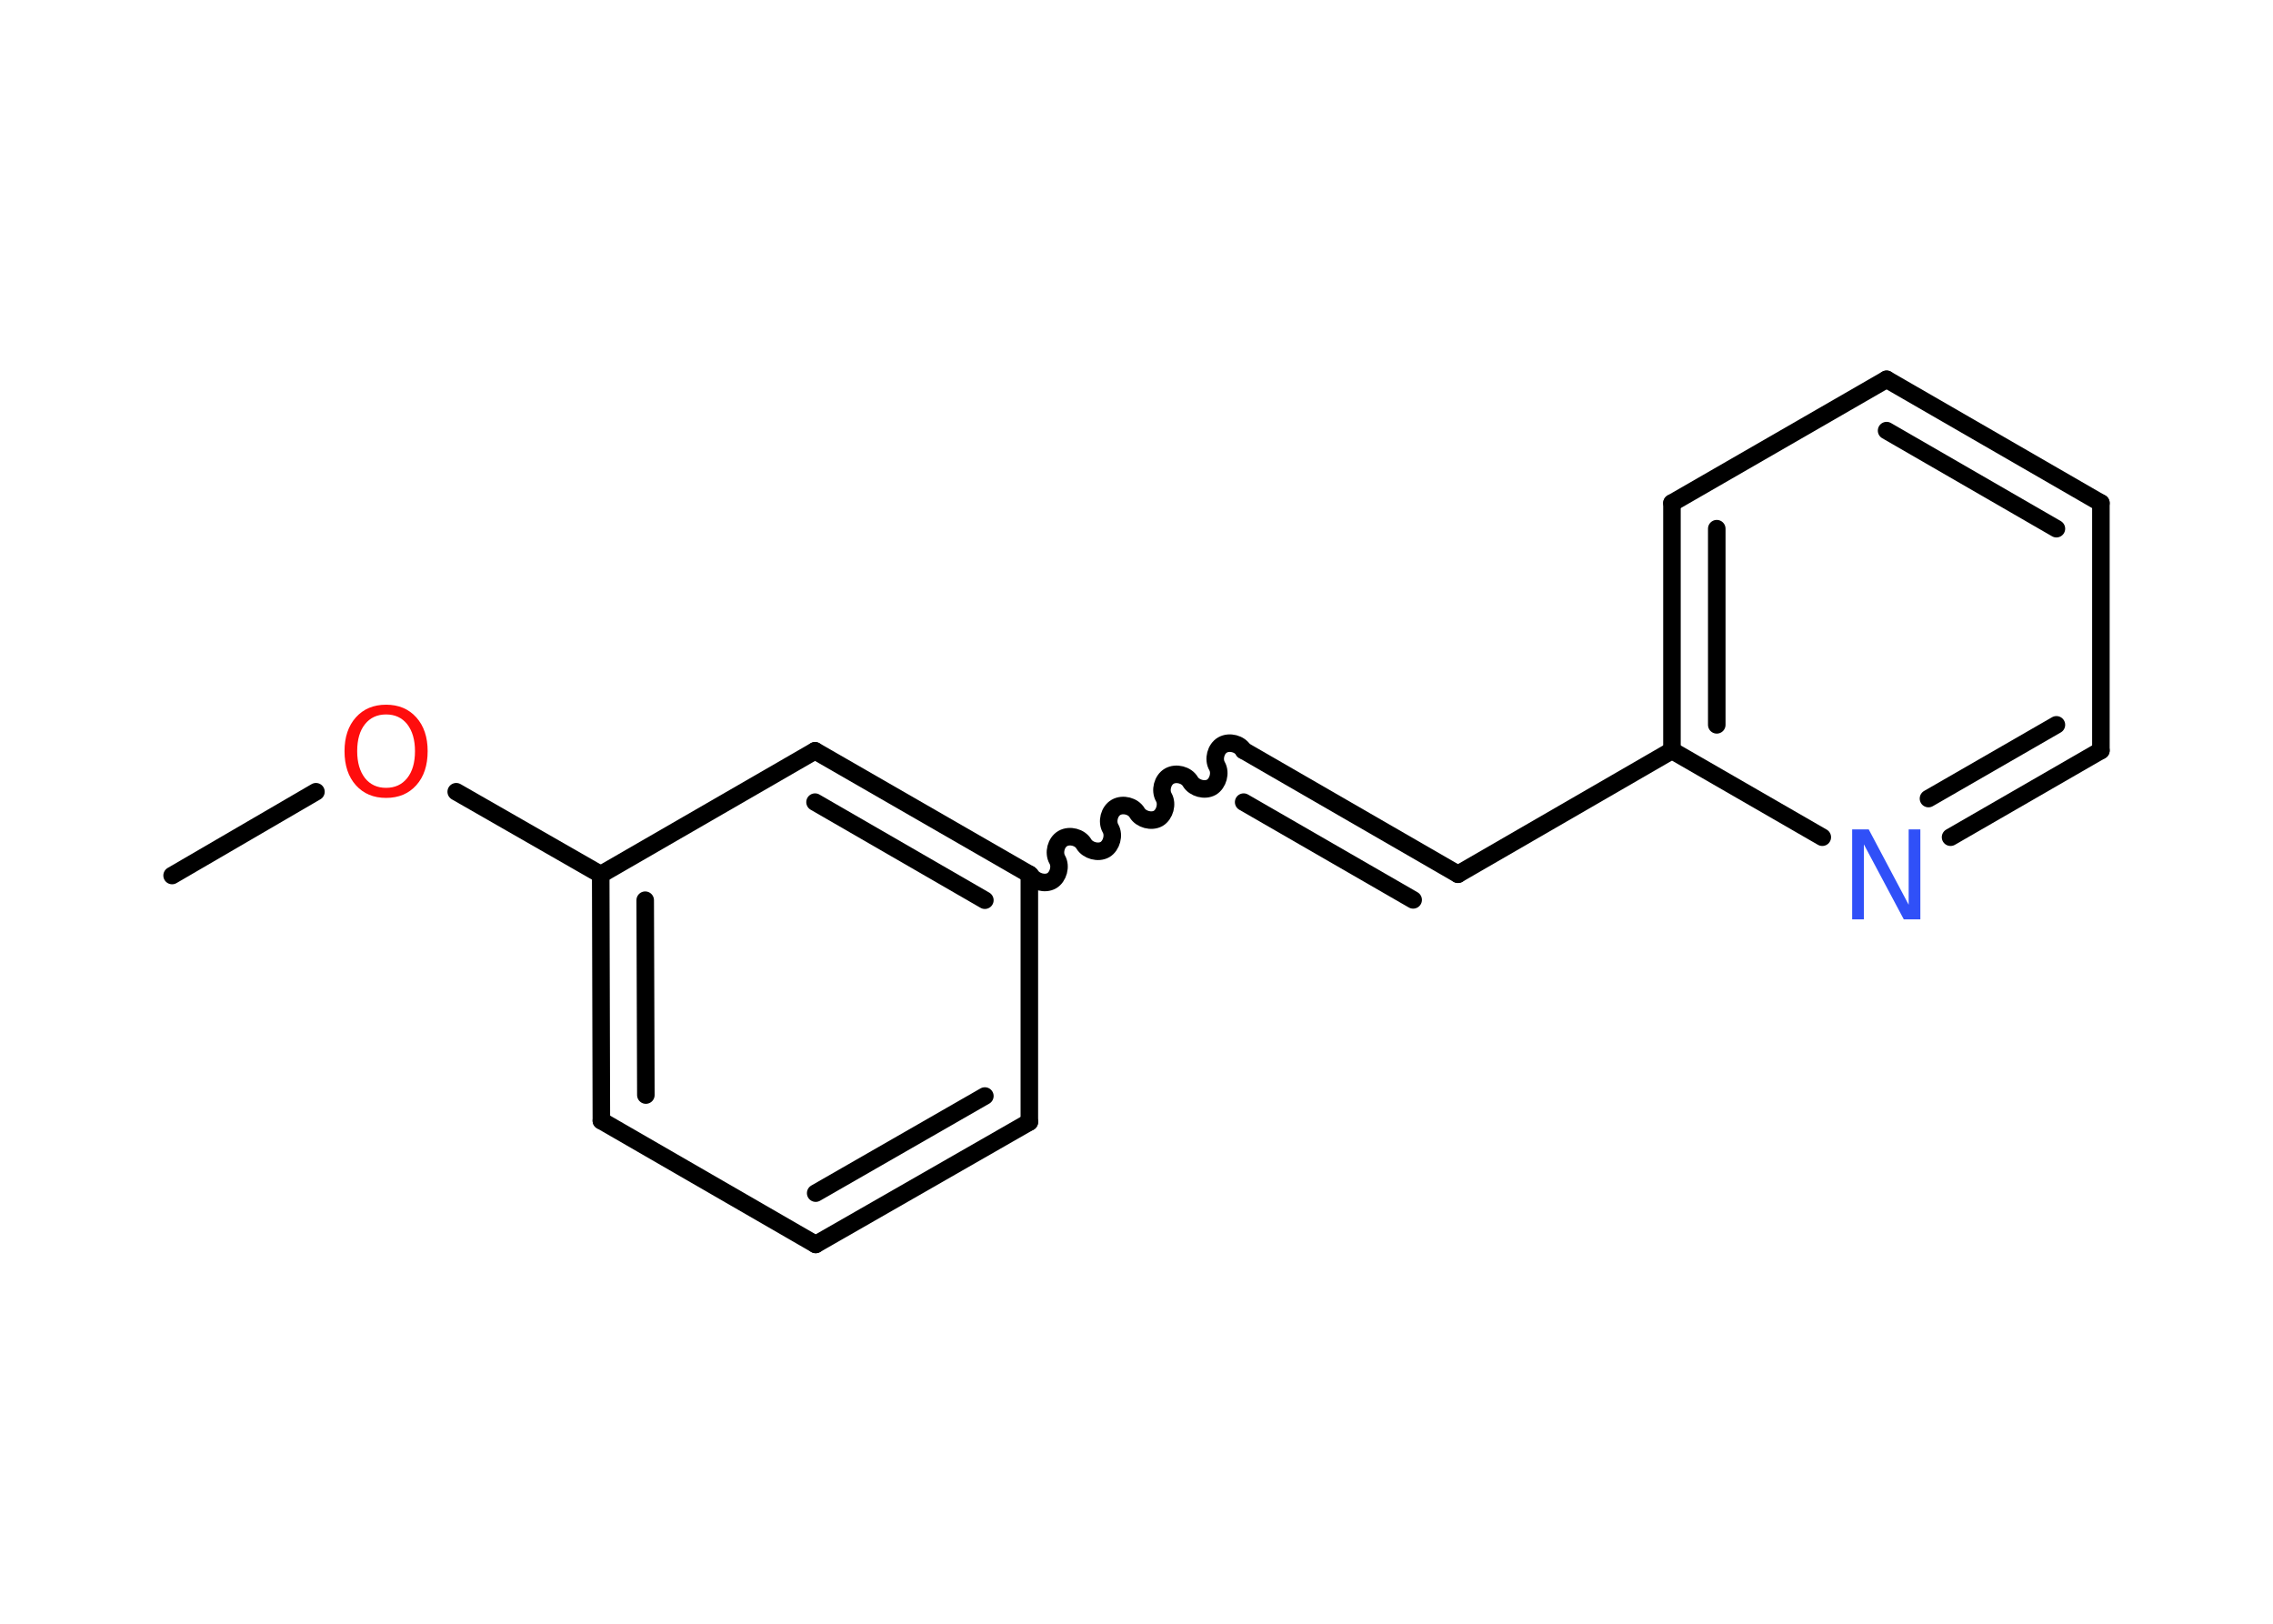 <?xml version='1.0' encoding='UTF-8'?>
<!DOCTYPE svg PUBLIC "-//W3C//DTD SVG 1.1//EN" "http://www.w3.org/Graphics/SVG/1.1/DTD/svg11.dtd">
<svg version='1.2' xmlns='http://www.w3.org/2000/svg' xmlns:xlink='http://www.w3.org/1999/xlink' width='70.0mm' height='50.0mm' viewBox='0 0 70.0 50.0'>
  <desc>Generated by the Chemistry Development Kit (http://github.com/cdk)</desc>
  <g stroke-linecap='round' stroke-linejoin='round' stroke='#000000' stroke-width='.54' fill='#FF0D0D'>
    <rect x='.0' y='.0' width='70.0' height='50.0' fill='#FFFFFF' stroke='none'/>
    <g id='mol1' class='mol'>
      <line id='mol1bnd1' class='bond' x1='5.3' y1='26.96' x2='9.73' y2='24.38'/>
      <line id='mol1bnd2' class='bond' x1='14.05' y1='24.38' x2='18.5' y2='26.93'/>
      <g id='mol1bnd3' class='bond'>
        <line x1='18.5' y1='26.93' x2='18.52' y2='34.51'/>
        <line x1='19.87' y1='27.72' x2='19.89' y2='33.72'/>
      </g>
      <line id='mol1bnd4' class='bond' x1='18.52' y1='34.51' x2='25.12' y2='38.32'/>
      <g id='mol1bnd5' class='bond'>
        <line x1='25.12' y1='38.32' x2='31.7' y2='34.55'/>
        <line x1='25.12' y1='36.74' x2='30.33' y2='33.75'/>
      </g>
      <line id='mol1bnd6' class='bond' x1='31.7' y1='34.55' x2='31.7' y2='26.92'/>
      <path id='mol1bnd7' class='bond' d='M38.3 23.11c-.12 -.21 -.44 -.29 -.65 -.17c-.21 .12 -.29 .44 -.17 .65c.12 .21 .03 .53 -.17 .65c-.21 .12 -.53 .03 -.65 -.17c-.12 -.21 -.44 -.29 -.65 -.17c-.21 .12 -.29 .44 -.17 .65c.12 .21 .03 .53 -.17 .65c-.21 .12 -.53 .03 -.65 -.17c-.12 -.21 -.44 -.29 -.65 -.17c-.21 .12 -.29 .44 -.17 .65c.12 .21 .03 .53 -.17 .65c-.21 .12 -.53 .03 -.65 -.17c-.12 -.21 -.44 -.29 -.65 -.17c-.21 .12 -.29 .44 -.17 .65c.12 .21 .03 .53 -.17 .65c-.21 .12 -.53 .03 -.65 -.17' fill='none' stroke='#000000' stroke-width='.54'/>
      <g id='mol1bnd8' class='bond'>
        <line x1='38.3' y1='23.11' x2='44.9' y2='26.92'/>
        <line x1='38.3' y1='24.7' x2='43.52' y2='27.71'/>
      </g>
      <line id='mol1bnd9' class='bond' x1='44.9' y1='26.92' x2='51.49' y2='23.11'/>
      <g id='mol1bnd10' class='bond'>
        <line x1='51.49' y1='15.49' x2='51.49' y2='23.11'/>
        <line x1='52.87' y1='16.28' x2='52.87' y2='22.32'/>
      </g>
      <line id='mol1bnd11' class='bond' x1='51.49' y1='15.49' x2='58.1' y2='11.68'/>
      <g id='mol1bnd12' class='bond'>
        <line x1='64.7' y1='15.49' x2='58.1' y2='11.68'/>
        <line x1='63.33' y1='16.28' x2='58.1' y2='13.26'/>
      </g>
      <line id='mol1bnd13' class='bond' x1='64.7' y1='15.49' x2='64.7' y2='23.11'/>
      <g id='mol1bnd14' class='bond'>
        <line x1='60.07' y1='25.78' x2='64.7' y2='23.11'/>
        <line x1='59.39' y1='24.59' x2='63.33' y2='22.32'/>
      </g>
      <line id='mol1bnd15' class='bond' x1='51.49' y1='23.11' x2='56.12' y2='25.78'/>
      <g id='mol1bnd16' class='bond'>
        <line x1='31.7' y1='26.92' x2='25.1' y2='23.12'/>
        <line x1='30.33' y1='27.72' x2='25.1' y2='24.7'/>
      </g>
      <line id='mol1bnd17' class='bond' x1='18.5' y1='26.93' x2='25.1' y2='23.12'/>
      <path id='mol1atm2' class='atom' d='M11.89 22.0q-.41 .0 -.65 .3q-.24 .3 -.24 .83q.0 .52 .24 .83q.24 .3 .65 .3q.41 .0 .65 -.3q.24 -.3 .24 -.83q.0 -.52 -.24 -.83q-.24 -.3 -.65 -.3zM11.89 21.7q.58 .0 .93 .39q.35 .39 .35 1.04q.0 .66 -.35 1.05q-.35 .39 -.93 .39q-.58 .0 -.93 -.39q-.35 -.39 -.35 -1.05q.0 -.65 .35 -1.04q.35 -.39 .93 -.39z' stroke='none'/>
      <path id='mol1atm15' class='atom' d='M57.05 25.54h.5l1.23 2.32v-2.32h.36v2.77h-.51l-1.23 -2.31v2.31h-.36v-2.77z' stroke='none' fill='#3050F8'/>
    </g>
  </g>
</svg>
